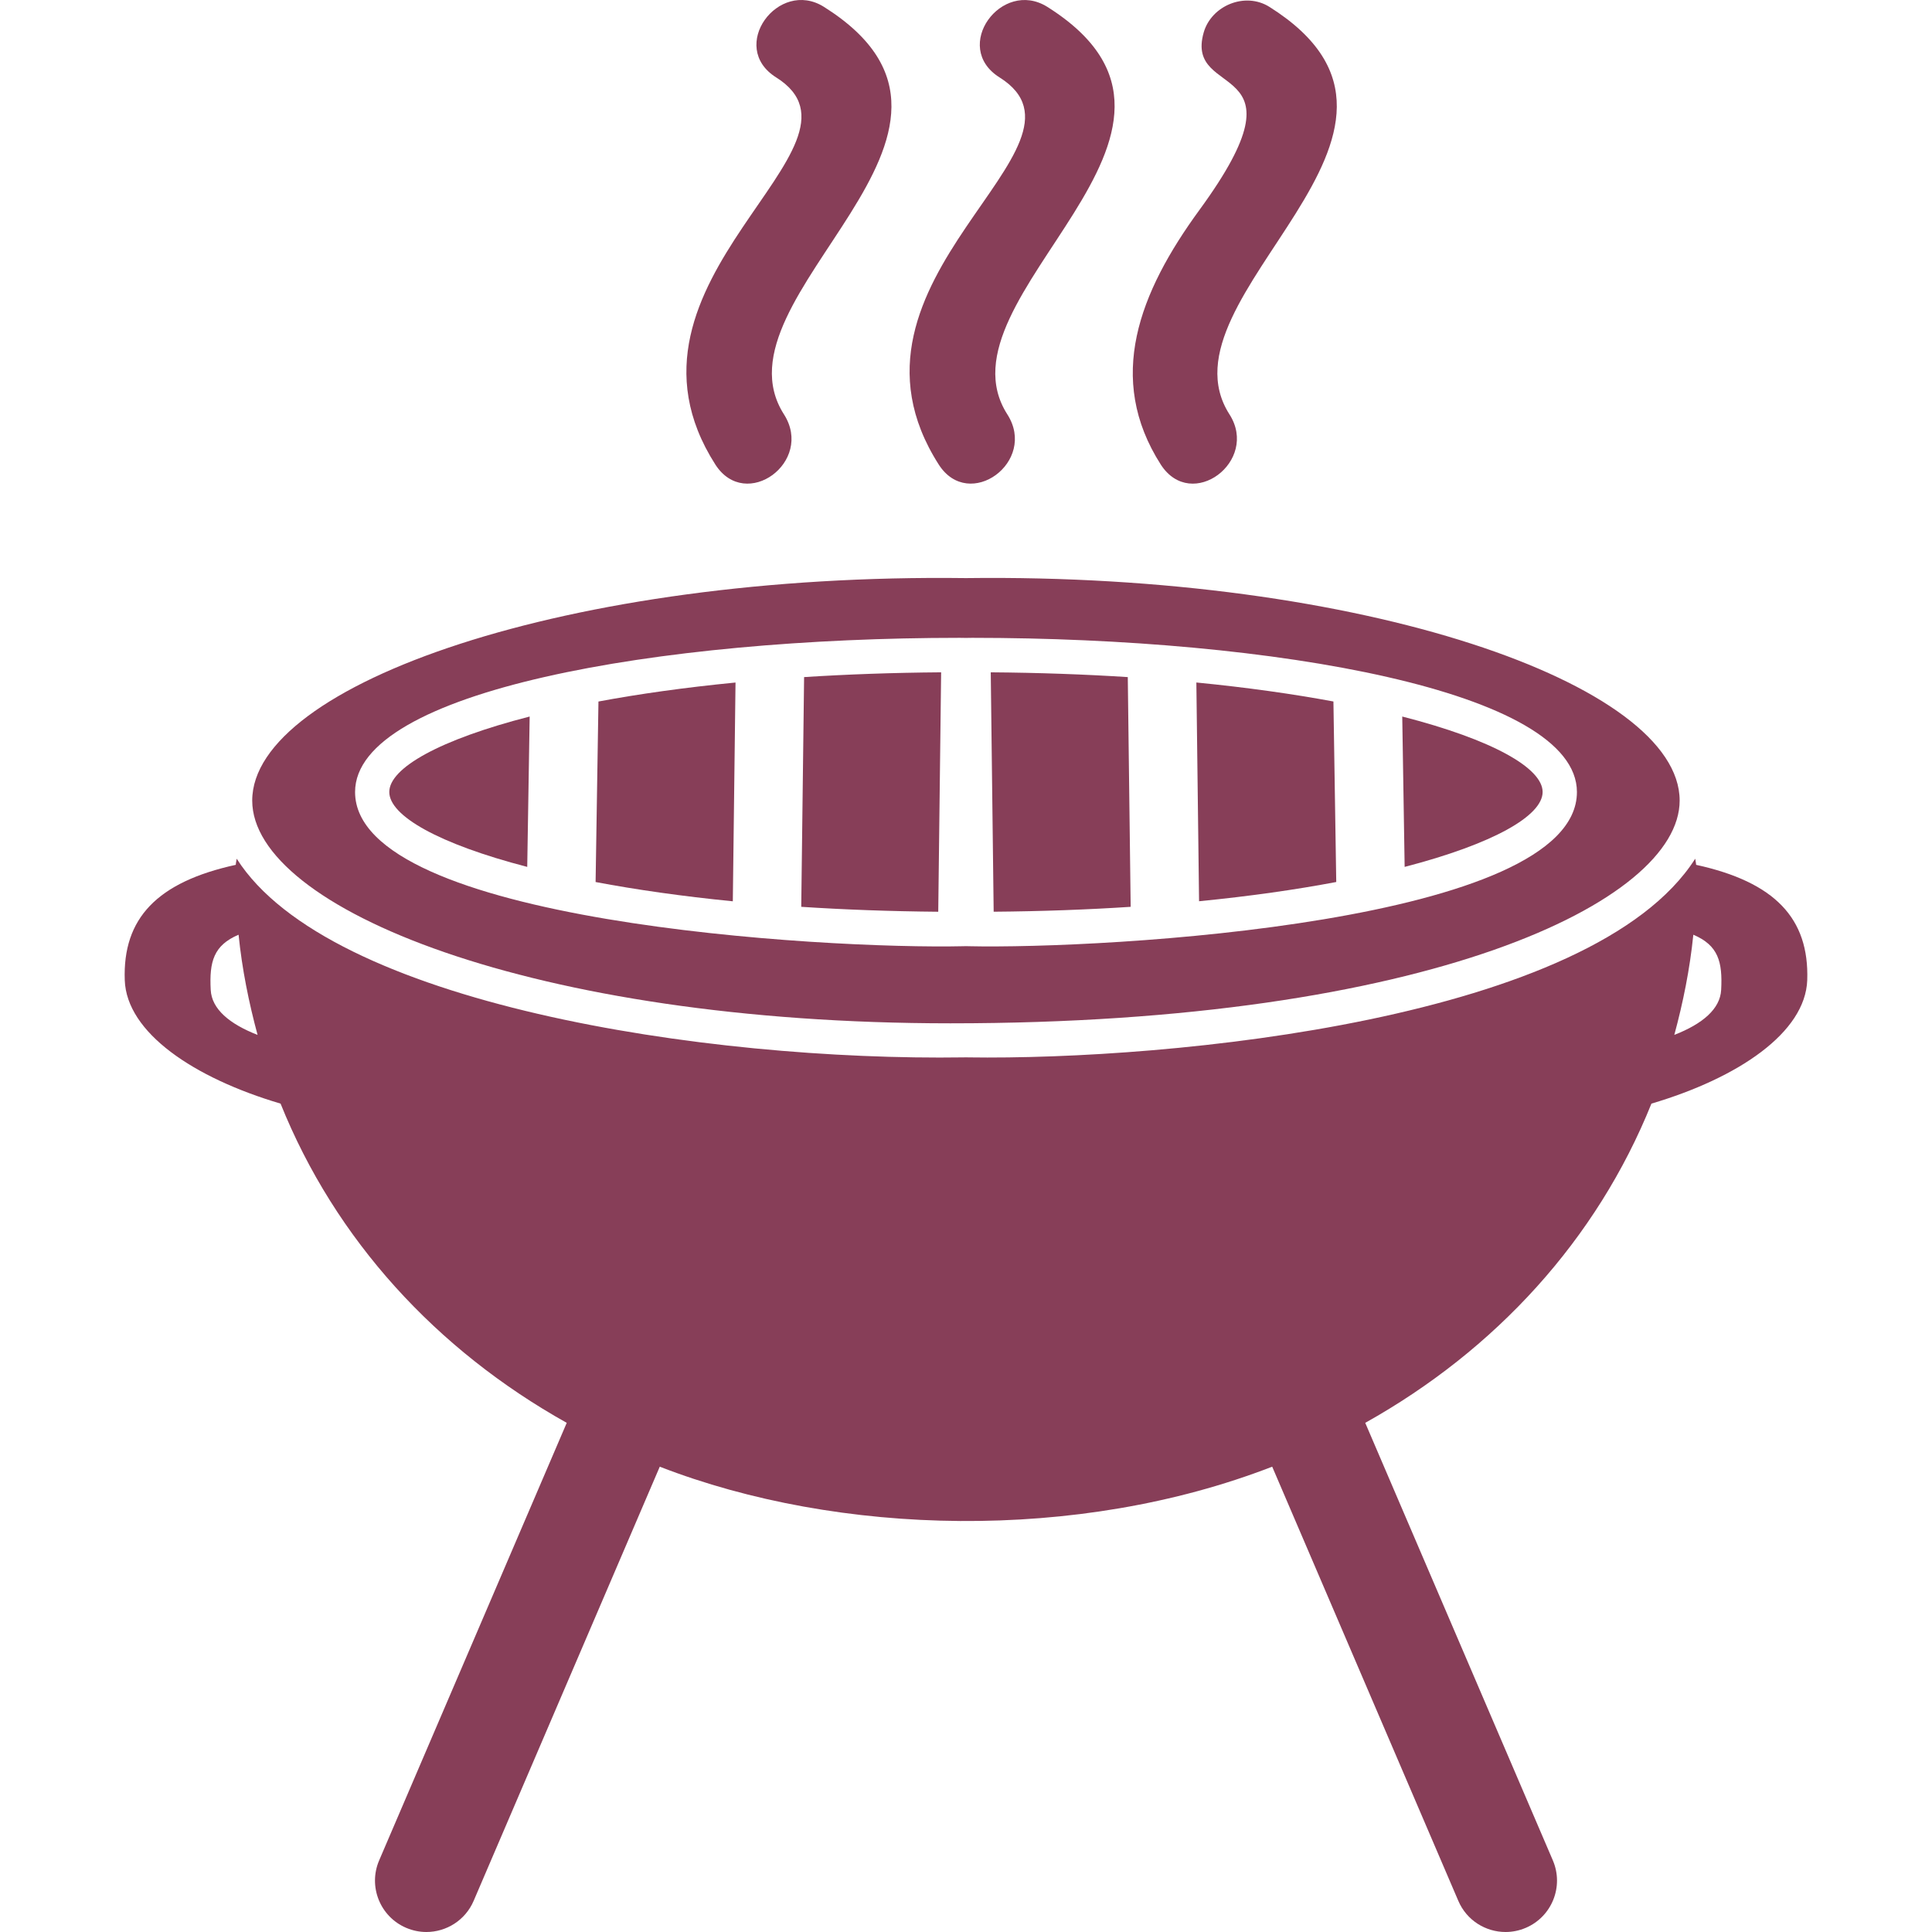 <?xml version="1.0" encoding="iso-8859-1"?>
<!-- Generator: Adobe Illustrator 18.1.1, SVG Export Plug-In . SVG Version: 6.00 Build 0)  -->
<svg xmlns="http://www.w3.org/2000/svg" xmlns:xlink="http://www.w3.org/1999/xlink" version="1.1" id="Capa_1" x="0px" y="0px" viewBox="0 0 63.585 63.585" style="enable-background:new 0 0 63.585 63.585;" xml:space="preserve" width="512px" height="512px">
<g>
	<g>
		<path d="M33.153,13.638c-2.499-3.902,7.885-9.273,1.316-13.412c-1.508-0.944-3.168,1.32-1.572,2.322    c3.627,2.279-5.914,6.629-1.999,12.745C31.897,16.846,34.15,15.197,33.153,13.638z" fill="#873e58"/>
		<path d="M40.464,13.638c-2.507-3.914,7.894-9.268,1.314-13.412c-0.802-0.504-1.909-0.041-2.162,0.841    c-0.652,2.274,3.575,0.756-0.135,5.835c-1.995,2.729-3.094,5.551-1.275,8.392C39.219,16.855,41.448,15.178,40.464,13.638z" fill="#873e58"/>
		<path d="M25.802,13.638c-2.508-3.917,7.904-9.264,1.315-13.412c-1.503-0.946-3.17,1.319-1.572,2.322    c3.601,2.263-5.892,6.665-1.999,12.745C24.549,16.846,26.796,15.2,25.802,13.638z" fill="#873e58"/>
		<path d="M31.279,33.679c15.729,0,24.001-4.011,24.001-7.331c0-3.832-10.432-7.489-23.49-7.322    c-13.082-0.168-23.489,3.5-23.489,7.322C8.301,29.889,17.534,33.679,31.279,33.679z M31.586,20.992c0.048,0,0.096,0,0.145,0.002    v0.001c0.02,0,0.04-0.001,0.06-0.001c0.021,0,0.04,0.001,0.06,0.001v-0.001c0.049-0.001,0.097-0.002,0.145-0.002    c9.891,0,19.903,1.744,19.903,5.075c0,4.3-15.53,5.176-20.048,5.074V31.14c0,0-0.118,0-0.119,0v0.001    c-4.641,0.106-20.046-0.805-20.046-5.074C11.685,22.735,21.695,20.992,31.586,20.992z" fill="#873e58"/>
		<path d="M17.352,28.531l0.08-4.949c-2.973,0.763-4.62,1.697-4.62,2.484    C12.812,26.847,14.43,27.772,17.352,28.531z" fill="#873e58"/>
		<path d="M24.207,22.463c-1.673,0.164-3.178,0.376-4.511,0.625l-0.094,5.941    c1.332,0.251,2.84,0.468,4.516,0.634L24.207,22.463z" fill="#873e58"/>
		<path d="M30.974,22.127c-1.595,0.012-3.098,0.067-4.51,0.157l-0.094,7.561    c1.41,0.092,2.914,0.148,4.509,0.162L30.974,22.127z" fill="#873e58"/>
		<path d="M55.822,28.463c-0.004-0.068-0.022-0.134-0.03-0.202c-3.37,5.298-17.273,6.637-23.942,6.539v-0.002    c0,0-0.117,0-0.119,0V34.8c-8.507,0.125-20.9-1.76-23.941-6.539c-0.009,0.068-0.027,0.134-0.03,0.202    c-2.588,0.566-3.726,1.76-3.654,3.796c0.061,1.724,2.262,3.215,5.128,4.063c1.798,4.475,5.129,8.107,9.418,10.506l-6.173,14.399    c-0.369,0.857,0.029,1.854,0.889,2.221c0.216,0.092,0.442,0.137,0.665,0.137c0.656,0,1.28-0.384,1.555-1.024l6.126-14.29    c5.895,2.286,13.754,2.481,20.156,0l6.126,14.29c0.274,0.641,0.898,1.024,1.555,1.024c0.223,0,0.449-0.045,0.665-0.137    c0.86-0.367,1.259-1.363,0.89-2.221l-6.174-14.399c4.289-2.398,7.619-6.031,9.419-10.506c2.865-0.848,5.065-2.339,5.128-4.063    C59.547,30.223,58.41,29.029,55.822,28.463z M6.935,32.578c-0.049-0.926,0.094-1.466,0.917-1.815    c0.115,1.139,0.338,2.233,0.625,3.297C7.551,33.7,6.966,33.208,6.935,32.578z M55.104,34.06c0.288-1.064,0.511-2.159,0.626-3.297    c0.821,0.349,0.965,0.889,0.916,1.815C56.614,33.208,56.029,33.7,55.104,34.06z" fill="#873e58"/>
		<path d="M50.77,26.066c0-0.787-1.647-1.722-4.62-2.484l0.079,4.949    C49.151,27.772,50.77,26.847,50.77,26.066z" fill="#873e58"/>
		<path d="M43.978,29.028l-0.093-5.941c-1.334-0.248-2.839-0.461-4.511-0.625l0.089,7.199    C41.139,29.496,42.646,29.28,43.978,29.028z" fill="#873e58"/>
		<path d="M37.212,29.845l-0.095-7.561c-1.412-0.09-2.915-0.145-4.51-0.157l0.096,7.879    C34.298,29.993,35.801,29.937,37.212,29.845z" fill="#873e58"/>
	</g>
</g>
<g>
</g>
<g>
</g>
<g>
</g>
<g>
</g>
<g>
</g>
<g>
</g>
<g>
</g>
<g>
</g>
<g>
</g>
<g>
</g>
<g>
</g>
<g>
</g>
<g>
</g>
<g>
</g>
<g>
</g>
</svg>
